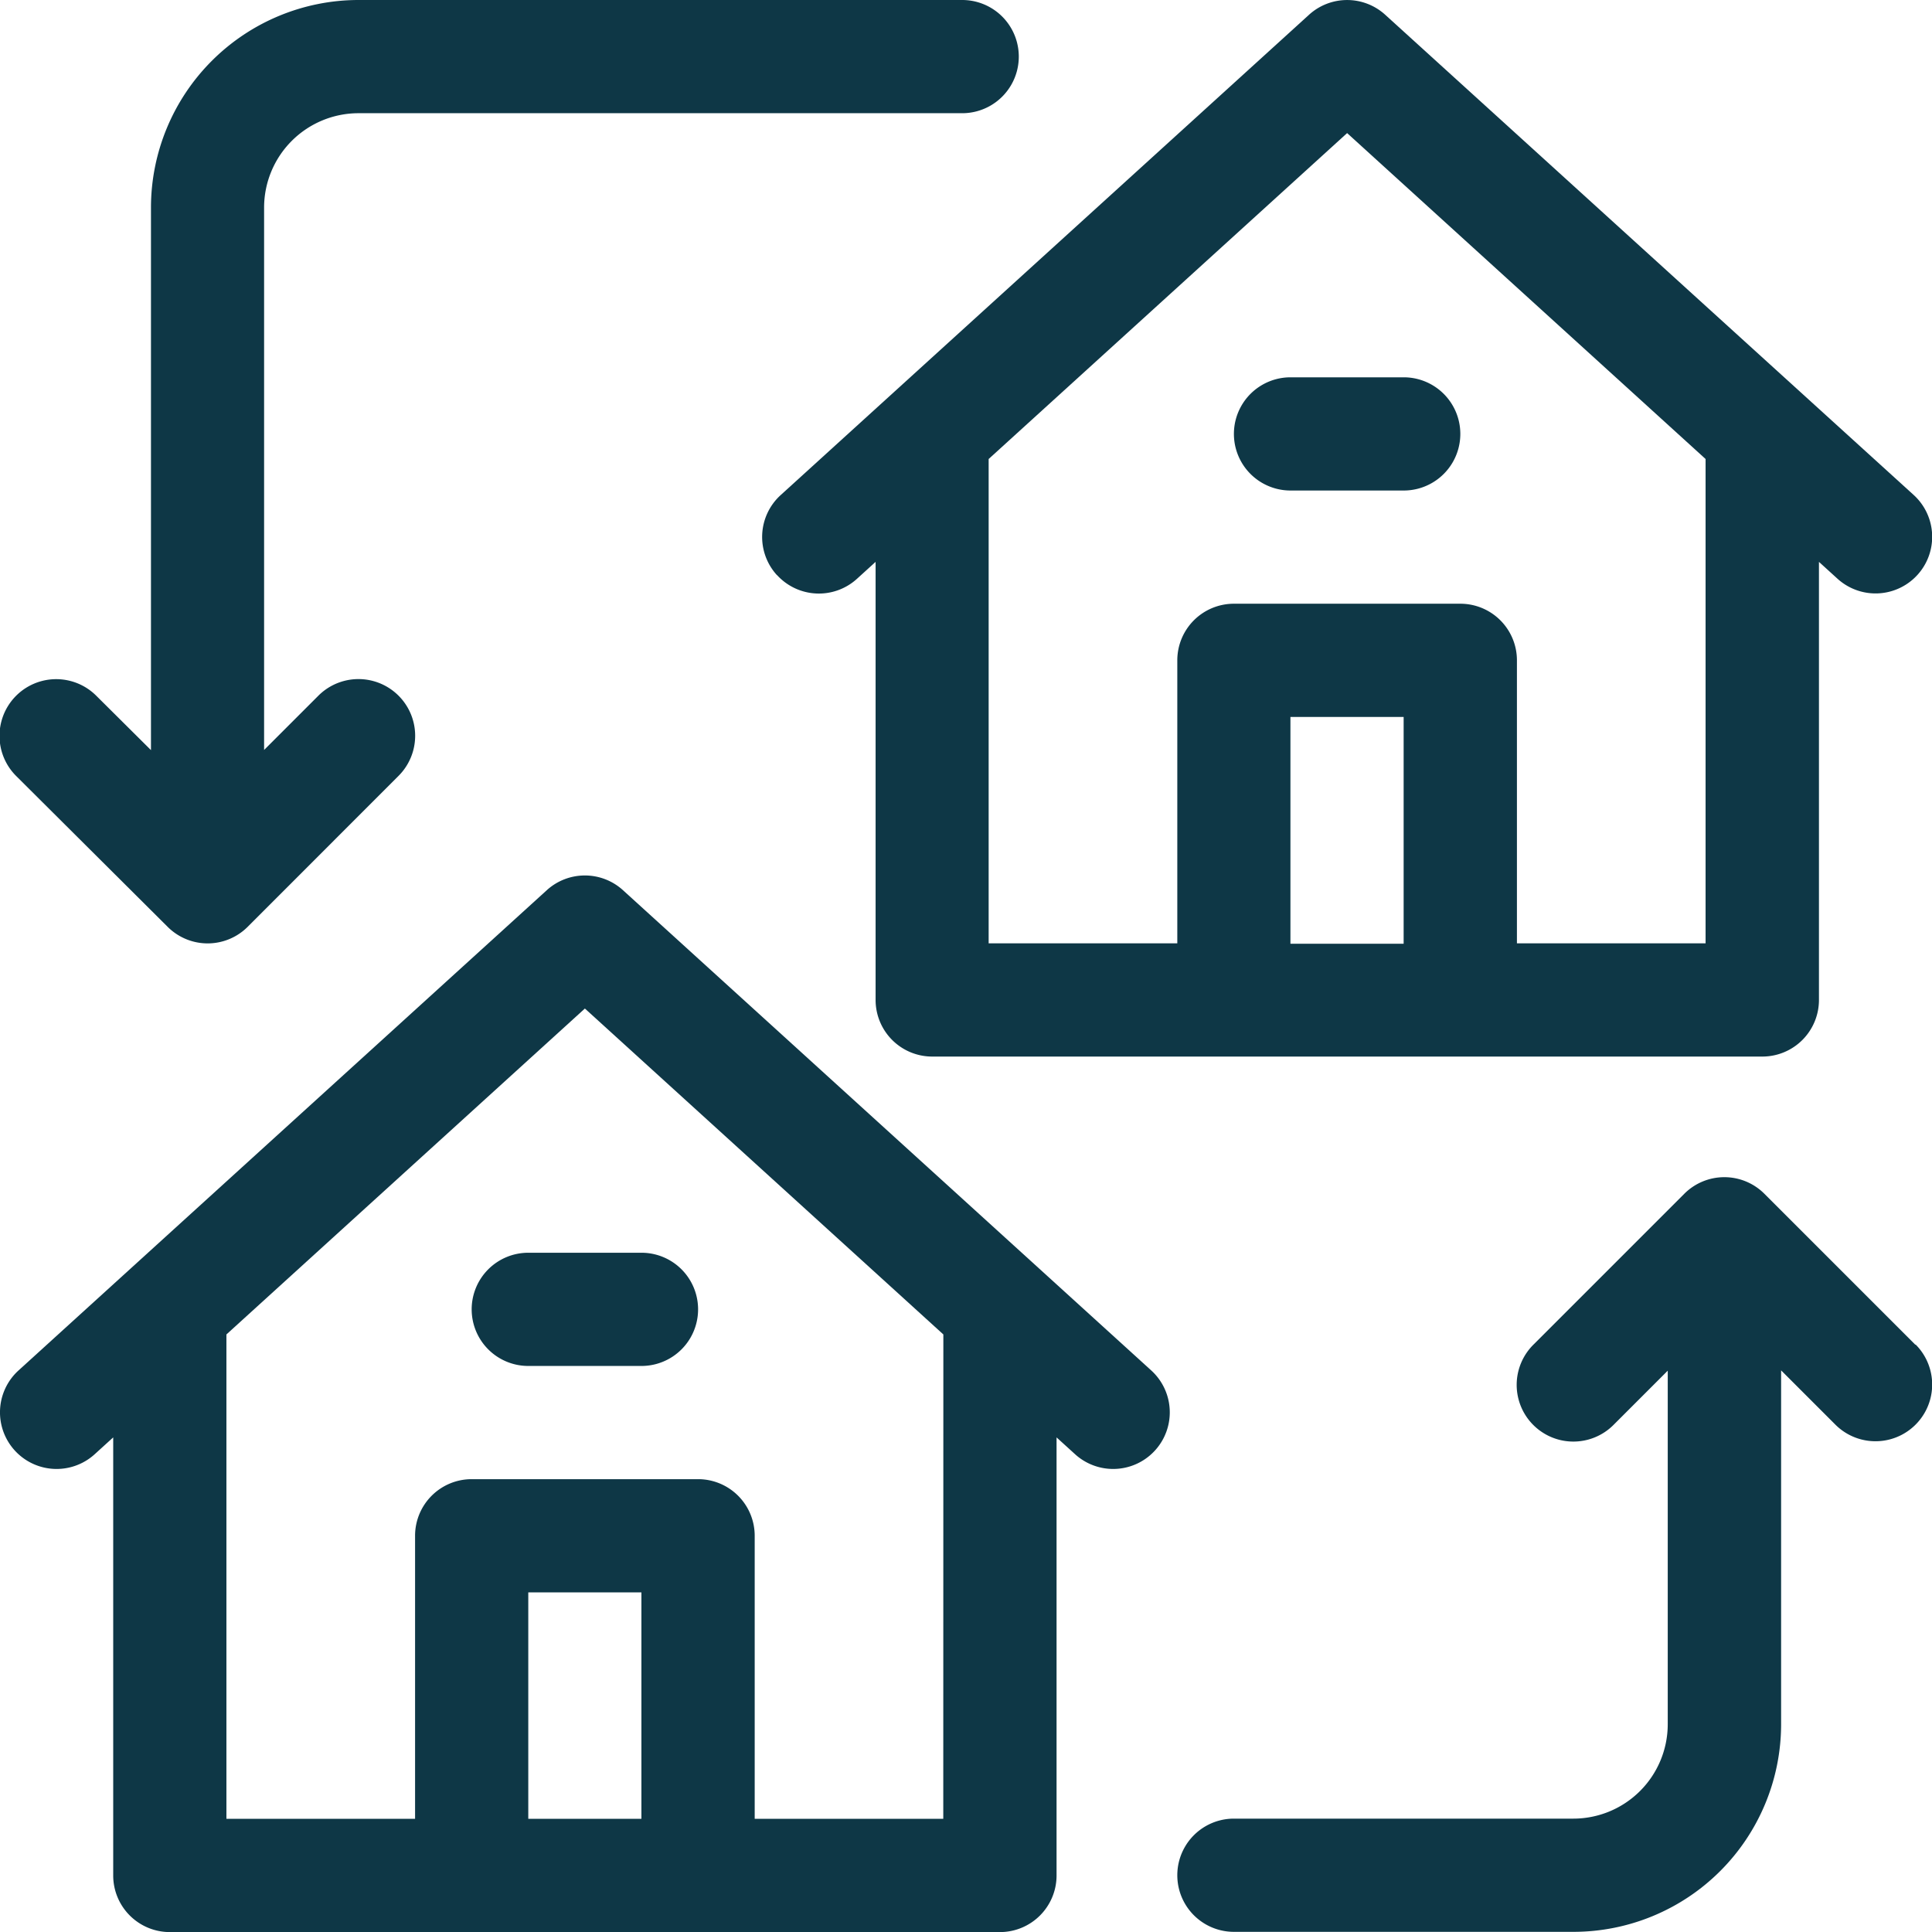 <svg xmlns="http://www.w3.org/2000/svg" width="24.097" height="24.097" viewBox="0 0 24.097 24.097">
  <g id="Group_568" data-name="Group 568" transform="translate(0)">
    <g id="relocation_1_" data-name="relocation (1)" transform="translate(0)">
      <path id="Path_729" data-name="Path 729" d="M7.77,232.184a.706.706,0,0,0-.95,0l-6.589,5.99a.706.706,0,1,0,.95,1.045l.231-.21v5.464a.706.706,0,0,0,.706.706H12.472a.706.706,0,0,0,.706-.706v-5.464l.231.21a.706.706,0,1,0,.95-1.045ZM8,243.766H6.589v-2.824H8Zm3.765,0H9.413v-3.53a.706.706,0,0,0-.706-.706H5.883a.706.706,0,0,0-.706.706v3.53H2.824v-6.041l4.471-4.065,4.471,4.065Z" transform="translate(0 -221.081)" fill="#0e3746"/>
      <path id="Path_730" data-name="Path 730" d="M125,332.706a.706.706,0,0,0,.706.706h1.412a.706.706,0,0,0,0-1.412h-1.412A.706.706,0,0,0,125,332.706Z" transform="translate(-119.117 -316.375)" fill="#0e3746"/>
      <path id="Path_731" data-name="Path 731" d="M202.183,7.171a.706.706,0,0,0,1,.047l.231-.21v5.464a.706.706,0,0,0,.706.706h10.354a.706.706,0,0,0,.706-.706V7.008l.231.21a.706.706,0,0,0,.95-1.045L209.77.184a.706.706,0,0,0-.95,0l-6.589,5.99a.706.706,0,0,0-.047,1Zm7.817,4.6h-1.412V8.942H210ZM209.295,1.66l4.471,4.065v6.041h-2.353V8.236a.706.706,0,0,0-.706-.706h-2.824a.706.706,0,0,0-.706.706v3.53h-2.353V5.725Z" transform="translate(-192.493 0)" fill="#0e3746"/>
      <path id="Path_732" data-name="Path 732" d="M327.706,101.412h1.412a.706.706,0,0,0,0-1.412h-1.412a.706.706,0,1,0,0,1.412Z" transform="translate(-311.61 -95.294)" fill="#0e3746"/>
      <path id="Path_733" data-name="Path 733" d="M321.206,314.09l-1.883-1.883a.706.706,0,0,0-1,0l-1.883,1.883a.706.706,0,1,0,1,1l.677-.677v4.414A1.178,1.178,0,0,1,316.942,320h-4.236a.706.706,0,0,0,0,1.412h4.236a2.591,2.591,0,0,0,2.589-2.589v-4.414l.677.677a.706.706,0,0,0,1-1Z" transform="translate(-297.316 -297.317)" fill="#0e3746"/>
      <path id="Path_734" data-name="Path 734" d="M2.089,11.559a.706.706,0,0,0,1,0L4.97,9.677a.706.706,0,1,0-1-1l-.677.677V2.589A1.178,1.178,0,0,1,4.471,1.412H12A.706.706,0,1,0,12,0H4.471A2.591,2.591,0,0,0,1.882,2.589V9.356L1.2,8.678a.706.706,0,0,0-1,1Z" transform="translate(0.001)" fill="#0e3746"/>
    </g>
  </g>
</svg>
